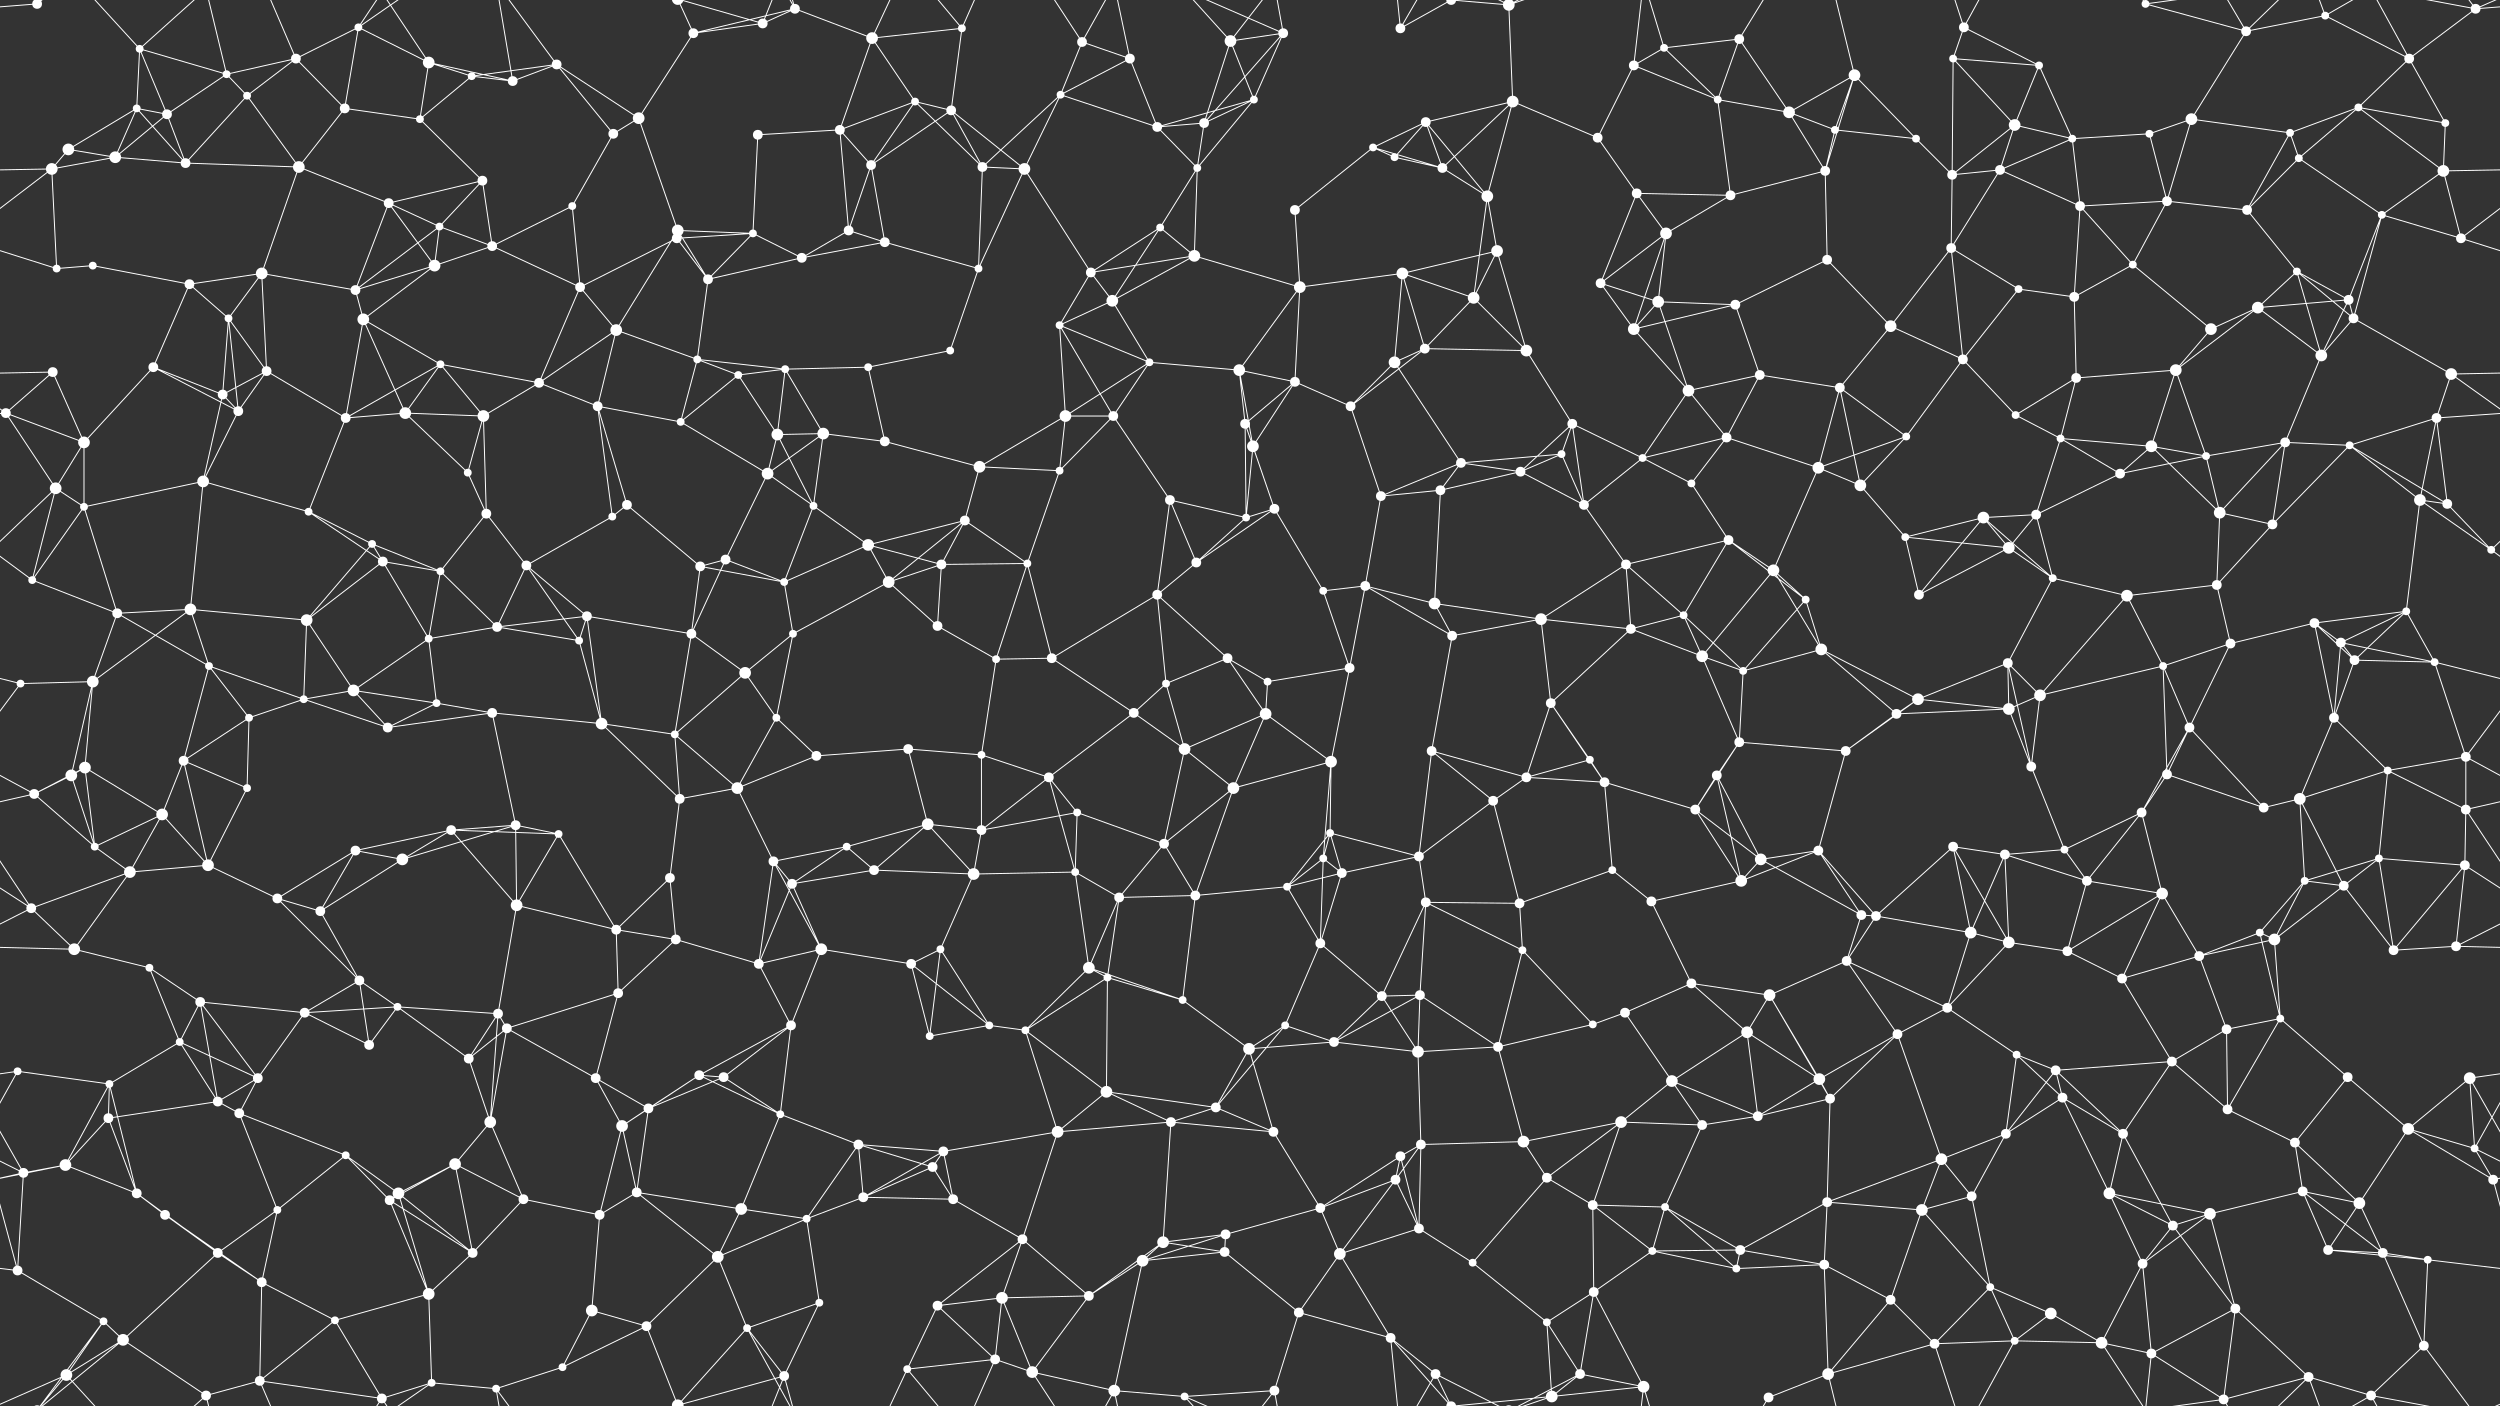 <svg xmlns="http://www.w3.org/2000/svg" width="2560" height="1440" fill="#fff"><rect width="100%" height="100%" fill="#333333" stroke="none"/><circle cx="38" cy="4" r="5"/><circle cx="38" cy="1444" r="5"/><circle cx="143" cy="50" r="4"/><circle cx="232" cy="76" r="4"/><circle cx="303" cy="60" r="5"/><circle cx="367" cy="28" r="4"/><circle cx="439" cy="64" r="6"/><circle cx="483" cy="78" r="4"/><circle cx="570" cy="66" r="5"/><circle cx="710" cy="34" r="5"/><circle cx="781" cy="24" r="5"/><circle cx="814" cy="9" r="5"/><circle cx="893" cy="39" r="6"/><circle cx="985" cy="29" r="4"/><circle cx="1108" cy="43" r="5"/><circle cx="1157" cy="60" r="5"/><circle cx="1260" cy="42" r="6"/><circle cx="1314" cy="34" r="5"/><circle cx="1434" cy="29" r="5"/><circle cx="1486" cy="0" r="5"/><circle cx="1486" cy="1440" r="5"/><circle cx="1545" cy="5" r="6"/><circle cx="1545" cy="1445" r="6"/><circle cx="1673" cy="67" r="5"/><circle cx="1704" cy="49" r="4"/><circle cx="1781" cy="40" r="5"/><circle cx="1899" cy="77" r="6"/><circle cx="2000" cy="60" r="4"/><circle cx="2011" cy="28" r="5"/><circle cx="2088" cy="67" r="4"/><circle cx="2197" cy="4" r="4"/><circle cx="2300" cy="32" r="5"/><circle cx="2381" cy="16" r="4"/><circle cx="2467" cy="60" r="5"/><circle cx="2535" cy="9" r="5"/><circle cx="70" cy="153" r="6"/><circle cx="140" cy="111" r="4"/><circle cx="171" cy="117" r="5"/><circle cx="253" cy="98" r="4"/><circle cx="353" cy="111" r="5"/><circle cx="430" cy="122" r="4"/><circle cx="525" cy="83" r="5"/><circle cx="628" cy="137" r="5"/><circle cx="654" cy="121" r="6"/><circle cx="776" cy="138" r="5"/><circle cx="860" cy="133" r="5"/><circle cx="937" cy="104" r="4"/><circle cx="974" cy="113" r="5"/><circle cx="1086" cy="97" r="4"/><circle cx="1185" cy="130" r="5"/><circle cx="1233" cy="126" r="5"/><circle cx="1284" cy="102" r="4"/><circle cx="1406" cy="151" r="4"/><circle cx="1460" cy="125" r="5"/><circle cx="1549" cy="104" r="6"/><circle cx="1636" cy="141" r="5"/><circle cx="1759" cy="102" r="4"/><circle cx="1832" cy="115" r="6"/><circle cx="1879" cy="133" r="4"/><circle cx="1962" cy="142" r="4"/><circle cx="2063" cy="128" r="6"/><circle cx="2122" cy="142" r="4"/><circle cx="2201" cy="137" r="4"/><circle cx="2244" cy="122" r="6"/><circle cx="2345" cy="136" r="4"/><circle cx="2415" cy="110" r="4"/><circle cx="2504" cy="126" r="4"/><circle cx="53" cy="173" r="6"/><circle cx="118" cy="161" r="6"/><circle cx="190" cy="167" r="5"/><circle cx="306" cy="171" r="6"/><circle cx="398" cy="208" r="5"/><circle cx="450" cy="232" r="4"/><circle cx="494" cy="185" r="5"/><circle cx="586" cy="211" r="4"/><circle cx="694" cy="236" r="6"/><circle cx="771" cy="239" r="4"/><circle cx="869" cy="236" r="5"/><circle cx="892" cy="169" r="5"/><circle cx="1006" cy="171" r="5"/><circle cx="1049" cy="173" r="6"/><circle cx="1188" cy="233" r="4"/><circle cx="1226" cy="172" r="4"/><circle cx="1326" cy="215" r="5"/><circle cx="1428" cy="161" r="4"/><circle cx="1477" cy="172" r="5"/><circle cx="1523" cy="201" r="6"/><circle cx="1676" cy="198" r="5"/><circle cx="1706" cy="239" r="6"/><circle cx="1772" cy="200" r="5"/><circle cx="1869" cy="175" r="5"/><circle cx="1999" cy="179" r="5"/><circle cx="2048" cy="174" r="5"/><circle cx="2130" cy="211" r="5"/><circle cx="2219" cy="206" r="5"/><circle cx="2301" cy="215" r="5"/><circle cx="2354" cy="162" r="4"/><circle cx="2439" cy="220" r="4"/><circle cx="2502" cy="175" r="6"/><circle cx="58" cy="275" r="4"/><circle cx="95" cy="272" r="4"/><circle cx="194" cy="291" r="5"/><circle cx="268" cy="280" r="6"/><circle cx="364" cy="297" r="5"/><circle cx="445" cy="272" r="6"/><circle cx="504" cy="252" r="5"/><circle cx="594" cy="294" r="5"/><circle cx="693" cy="244" r="5"/><circle cx="725" cy="286" r="5"/><circle cx="821" cy="264" r="5"/><circle cx="906" cy="248" r="5"/><circle cx="1002" cy="275" r="4"/><circle cx="1117" cy="279" r="5"/><circle cx="1139" cy="308" r="6"/><circle cx="1223" cy="262" r="6"/><circle cx="1331" cy="294" r="6"/><circle cx="1436" cy="280" r="6"/><circle cx="1509" cy="305" r="6"/><circle cx="1533" cy="257" r="6"/><circle cx="1639" cy="290" r="5"/><circle cx="1698" cy="309" r="6"/><circle cx="1777" cy="312" r="5"/><circle cx="1871" cy="266" r="5"/><circle cx="1998" cy="254" r="5"/><circle cx="2067" cy="296" r="4"/><circle cx="2124" cy="304" r="5"/><circle cx="2184" cy="271" r="4"/><circle cx="2312" cy="315" r="6"/><circle cx="2352" cy="278" r="4"/><circle cx="2405" cy="307" r="5"/><circle cx="2520" cy="244" r="5"/><circle cx="54" cy="381" r="5"/><circle cx="157" cy="376" r="5"/><circle cx="234" cy="326" r="4"/><circle cx="273" cy="380" r="5"/><circle cx="372" cy="327" r="6"/><circle cx="451" cy="373" r="4"/><circle cx="552" cy="392" r="5"/><circle cx="631" cy="338" r="6"/><circle cx="714" cy="368" r="4"/><circle cx="756" cy="384" r="4"/><circle cx="804" cy="378" r="4"/><circle cx="889" cy="376" r="4"/><circle cx="973" cy="359" r="4"/><circle cx="1085" cy="333" r="4"/><circle cx="1177" cy="371" r="4"/><circle cx="1269" cy="379" r="6"/><circle cx="1326" cy="391" r="5"/><circle cx="1428" cy="371" r="6"/><circle cx="1459" cy="357" r="5"/><circle cx="1563" cy="359" r="6"/><circle cx="1673" cy="337" r="6"/><circle cx="1729" cy="400" r="6"/><circle cx="1802" cy="384" r="5"/><circle cx="1884" cy="397" r="5"/><circle cx="1936" cy="334" r="6"/><circle cx="2010" cy="368" r="5"/><circle cx="2126" cy="387" r="5"/><circle cx="2228" cy="379" r="6"/><circle cx="2264" cy="337" r="6"/><circle cx="2377" cy="364" r="6"/><circle cx="2410" cy="326" r="5"/><circle cx="2510" cy="383" r="6"/><circle cx="6" cy="423" r="5"/><circle cx="86" cy="453" r="6"/><circle cx="228" cy="404" r="5"/><circle cx="244" cy="421" r="5"/><circle cx="354" cy="428" r="5"/><circle cx="415" cy="423" r="6"/><circle cx="495" cy="426" r="6"/><circle cx="612" cy="416" r="5"/><circle cx="697" cy="432" r="4"/><circle cx="796" cy="445" r="6"/><circle cx="843" cy="444" r="6"/><circle cx="906" cy="452" r="5"/><circle cx="1003" cy="478" r="6"/><circle cx="1091" cy="426" r="6"/><circle cx="1140" cy="426" r="5"/><circle cx="1275" cy="434" r="5"/><circle cx="1283" cy="457" r="6"/><circle cx="1383" cy="416" r="5"/><circle cx="1496" cy="474" r="5"/><circle cx="1599" cy="465" r="4"/><circle cx="1610" cy="434" r="5"/><circle cx="1682" cy="469" r="4"/><circle cx="1768" cy="448" r="5"/><circle cx="1862" cy="479" r="6"/><circle cx="1952" cy="447" r="4"/><circle cx="2064" cy="425" r="4"/><circle cx="2110" cy="449" r="4"/><circle cx="2203" cy="457" r="6"/><circle cx="2259" cy="467" r="4"/><circle cx="2340" cy="453" r="5"/><circle cx="2406" cy="456" r="4"/><circle cx="2495" cy="428" r="5"/><circle cx="57" cy="500" r="6"/><circle cx="86" cy="519" r="4"/><circle cx="208" cy="493" r="6"/><circle cx="316" cy="524" r="4"/><circle cx="381" cy="557" r="4"/><circle cx="479" cy="484" r="4"/><circle cx="498" cy="526" r="5"/><circle cx="627" cy="529" r="4"/><circle cx="642" cy="517" r="5"/><circle cx="786" cy="485" r="6"/><circle cx="833" cy="518" r="4"/><circle cx="889" cy="558" r="6"/><circle cx="988" cy="533" r="5"/><circle cx="1085" cy="482" r="4"/><circle cx="1198" cy="512" r="5"/><circle cx="1276" cy="530" r="4"/><circle cx="1305" cy="521" r="5"/><circle cx="1414" cy="508" r="5"/><circle cx="1475" cy="502" r="5"/><circle cx="1557" cy="483" r="5"/><circle cx="1622" cy="517" r="5"/><circle cx="1732" cy="495" r="4"/><circle cx="1770" cy="553" r="5"/><circle cx="1905" cy="497" r="6"/><circle cx="1951" cy="550" r="4"/><circle cx="2031" cy="530" r="6"/><circle cx="2085" cy="527" r="5"/><circle cx="2171" cy="485" r="5"/><circle cx="2273" cy="525" r="6"/><circle cx="2327" cy="537" r="5"/><circle cx="2478" cy="512" r="6"/><circle cx="2506" cy="516" r="5"/><circle cx="33" cy="594" r="4"/><circle cx="120" cy="628" r="5"/><circle cx="195" cy="624" r="6"/><circle cx="314" cy="635" r="6"/><circle cx="392" cy="575" r="5"/><circle cx="451" cy="585" r="4"/><circle cx="539" cy="579" r="5"/><circle cx="601" cy="631" r="5"/><circle cx="717" cy="580" r="5"/><circle cx="743" cy="573" r="5"/><circle cx="803" cy="596" r="4"/><circle cx="910" cy="596" r="6"/><circle cx="964" cy="578" r="5"/><circle cx="1052" cy="577" r="4"/><circle cx="1185" cy="609" r="5"/><circle cx="1225" cy="576" r="5"/><circle cx="1355" cy="605" r="4"/><circle cx="1398" cy="600" r="5"/><circle cx="1469" cy="618" r="6"/><circle cx="1578" cy="634" r="6"/><circle cx="1665" cy="578" r="5"/><circle cx="1724" cy="630" r="4"/><circle cx="1816" cy="584" r="6"/><circle cx="1849" cy="614" r="4"/><circle cx="1965" cy="609" r="5"/><circle cx="2057" cy="561" r="6"/><circle cx="2102" cy="592" r="4"/><circle cx="2178" cy="610" r="6"/><circle cx="2270" cy="599" r="5"/><circle cx="2370" cy="638" r="5"/><circle cx="2464" cy="626" r="4"/><circle cx="2551" cy="563" r="4"/><circle cx="21" cy="700" r="4"/><circle cx="95" cy="698" r="6"/><circle cx="214" cy="682" r="4"/><circle cx="311" cy="716" r="4"/><circle cx="362" cy="707" r="6"/><circle cx="439" cy="654" r="4"/><circle cx="509" cy="642" r="5"/><circle cx="593" cy="656" r="4"/><circle cx="708" cy="649" r="5"/><circle cx="763" cy="689" r="6"/><circle cx="812" cy="649" r="4"/><circle cx="960" cy="641" r="5"/><circle cx="1020" cy="675" r="4"/><circle cx="1077" cy="674" r="5"/><circle cx="1194" cy="700" r="4"/><circle cx="1257" cy="674" r="5"/><circle cx="1298" cy="698" r="4"/><circle cx="1382" cy="684" r="5"/><circle cx="1487" cy="651" r="5"/><circle cx="1588" cy="720" r="5"/><circle cx="1670" cy="644" r="5"/><circle cx="1743" cy="672" r="6"/><circle cx="1785" cy="687" r="4"/><circle cx="1865" cy="665" r="6"/><circle cx="1964" cy="716" r="6"/><circle cx="2056" cy="679" r="5"/><circle cx="2089" cy="712" r="6"/><circle cx="2215" cy="682" r="4"/><circle cx="2284" cy="659" r="5"/><circle cx="2397" cy="658" r="5"/><circle cx="2411" cy="676" r="5"/><circle cx="2493" cy="678" r="4"/><circle cx="73" cy="794" r="6"/><circle cx="87" cy="786" r="6"/><circle cx="188" cy="779" r="5"/><circle cx="255" cy="735" r="4"/><circle cx="397" cy="745" r="5"/><circle cx="447" cy="720" r="4"/><circle cx="504" cy="730" r="5"/><circle cx="616" cy="741" r="6"/><circle cx="691" cy="752" r="4"/><circle cx="795" cy="735" r="4"/><circle cx="836" cy="774" r="5"/><circle cx="930" cy="767" r="5"/><circle cx="1005" cy="773" r="4"/><circle cx="1074" cy="796" r="5"/><circle cx="1161" cy="730" r="5"/><circle cx="1213" cy="767" r="6"/><circle cx="1296" cy="731" r="6"/><circle cx="1363" cy="780" r="6"/><circle cx="1466" cy="769" r="5"/><circle cx="1563" cy="796" r="5"/><circle cx="1628" cy="778" r="4"/><circle cx="1758" cy="794" r="5"/><circle cx="1781" cy="760" r="5"/><circle cx="1890" cy="769" r="5"/><circle cx="1942" cy="731" r="5"/><circle cx="2057" cy="726" r="6"/><circle cx="2080" cy="785" r="5"/><circle cx="2219" cy="793" r="5"/><circle cx="2242" cy="745" r="5"/><circle cx="2390" cy="735" r="5"/><circle cx="2445" cy="789" r="4"/><circle cx="2525" cy="775" r="5"/><circle cx="35" cy="813" r="5"/><circle cx="97" cy="867" r="4"/><circle cx="166" cy="834" r="6"/><circle cx="253" cy="807" r="4"/><circle cx="364" cy="871" r="5"/><circle cx="462" cy="850" r="5"/><circle cx="528" cy="845" r="5"/><circle cx="572" cy="854" r="4"/><circle cx="696" cy="818" r="5"/><circle cx="755" cy="807" r="6"/><circle cx="867" cy="867" r="4"/><circle cx="950" cy="844" r="6"/><circle cx="1005" cy="850" r="5"/><circle cx="1103" cy="832" r="4"/><circle cx="1192" cy="864" r="5"/><circle cx="1263" cy="807" r="6"/><circle cx="1355" cy="879" r="4"/><circle cx="1362" cy="853" r="4"/><circle cx="1453" cy="877" r="5"/><circle cx="1529" cy="820" r="5"/><circle cx="1643" cy="801" r="5"/><circle cx="1736" cy="829" r="5"/><circle cx="1803" cy="880" r="6"/><circle cx="1862" cy="871" r="5"/><circle cx="2000" cy="867" r="5"/><circle cx="2053" cy="875" r="5"/><circle cx="2114" cy="870" r="4"/><circle cx="2193" cy="832" r="5"/><circle cx="2318" cy="827" r="5"/><circle cx="2355" cy="818" r="6"/><circle cx="2436" cy="879" r="4"/><circle cx="2525" cy="829" r="5"/><circle cx="32" cy="930" r="5"/><circle cx="133" cy="893" r="6"/><circle cx="213" cy="886" r="6"/><circle cx="284" cy="920" r="5"/><circle cx="328" cy="933" r="5"/><circle cx="412" cy="880" r="6"/><circle cx="529" cy="927" r="6"/><circle cx="631" cy="952" r="5"/><circle cx="686" cy="899" r="5"/><circle cx="792" cy="882" r="5"/><circle cx="811" cy="905" r="5"/><circle cx="895" cy="891" r="5"/><circle cx="997" cy="895" r="6"/><circle cx="1101" cy="893" r="4"/><circle cx="1146" cy="919" r="5"/><circle cx="1224" cy="917" r="5"/><circle cx="1318" cy="908" r="4"/><circle cx="1374" cy="894" r="5"/><circle cx="1460" cy="924" r="5"/><circle cx="1556" cy="925" r="5"/><circle cx="1651" cy="891" r="4"/><circle cx="1691" cy="923" r="5"/><circle cx="1783" cy="902" r="6"/><circle cx="1906" cy="937" r="5"/><circle cx="1921" cy="938" r="5"/><circle cx="2018" cy="955" r="6"/><circle cx="2137" cy="902" r="5"/><circle cx="2214" cy="915" r="6"/><circle cx="2314" cy="955" r="4"/><circle cx="2360" cy="902" r="4"/><circle cx="2400" cy="907" r="5"/><circle cx="2524" cy="886" r="5"/><circle cx="76" cy="972" r="6"/><circle cx="153" cy="991" r="4"/><circle cx="205" cy="1026" r="5"/><circle cx="312" cy="1037" r="5"/><circle cx="368" cy="1004" r="5"/><circle cx="407" cy="1031" r="4"/><circle cx="510" cy="1038" r="5"/><circle cx="633" cy="1017" r="5"/><circle cx="692" cy="962" r="5"/><circle cx="777" cy="987" r="5"/><circle cx="841" cy="972" r="6"/><circle cx="933" cy="987" r="5"/><circle cx="963" cy="972" r="4"/><circle cx="1115" cy="991" r="6"/><circle cx="1134" cy="1001" r="4"/><circle cx="1211" cy="1024" r="4"/><circle cx="1352" cy="966" r="5"/><circle cx="1415" cy="1020" r="5"/><circle cx="1454" cy="1019" r="5"/><circle cx="1559" cy="973" r="4"/><circle cx="1664" cy="1037" r="5"/><circle cx="1732" cy="1007" r="5"/><circle cx="1812" cy="1019" r="6"/><circle cx="1891" cy="984" r="5"/><circle cx="1994" cy="1032" r="5"/><circle cx="2057" cy="965" r="6"/><circle cx="2117" cy="974" r="5"/><circle cx="2173" cy="1002" r="5"/><circle cx="2252" cy="979" r="5"/><circle cx="2329" cy="962" r="6"/><circle cx="2451" cy="973" r="5"/><circle cx="2515" cy="969" r="5"/><circle cx="18" cy="1097" r="4"/><circle cx="112" cy="1110" r="4"/><circle cx="184" cy="1067" r="4"/><circle cx="264" cy="1104" r="5"/><circle cx="378" cy="1070" r="5"/><circle cx="480" cy="1084" r="5"/><circle cx="519" cy="1053" r="5"/><circle cx="610" cy="1104" r="5"/><circle cx="716" cy="1101" r="5"/><circle cx="741" cy="1103" r="5"/><circle cx="810" cy="1050" r="5"/><circle cx="952" cy="1061" r="4"/><circle cx="1013" cy="1050" r="4"/><circle cx="1050" cy="1055" r="4"/><circle cx="1133" cy="1118" r="6"/><circle cx="1279" cy="1074" r="6"/><circle cx="1316" cy="1050" r="4"/><circle cx="1366" cy="1067" r="5"/><circle cx="1452" cy="1077" r="6"/><circle cx="1534" cy="1072" r="5"/><circle cx="1631" cy="1049" r="4"/><circle cx="1712" cy="1107" r="6"/><circle cx="1789" cy="1057" r="6"/><circle cx="1863" cy="1105" r="6"/><circle cx="1943" cy="1059" r="5"/><circle cx="2065" cy="1080" r="4"/><circle cx="2105" cy="1096" r="5"/><circle cx="2224" cy="1087" r="5"/><circle cx="2280" cy="1054" r="5"/><circle cx="2335" cy="1043" r="4"/><circle cx="2404" cy="1103" r="5"/><circle cx="2529" cy="1104" r="6"/><circle cx="67" cy="1193" r="6"/><circle cx="111" cy="1145" r="5"/><circle cx="223" cy="1128" r="5"/><circle cx="245" cy="1140" r="5"/><circle cx="354" cy="1183" r="4"/><circle cx="466" cy="1192" r="6"/><circle cx="502" cy="1149" r="6"/><circle cx="637" cy="1153" r="6"/><circle cx="664" cy="1135" r="5"/><circle cx="799" cy="1141" r="4"/><circle cx="879" cy="1172" r="5"/><circle cx="955" cy="1195" r="5"/><circle cx="966" cy="1179" r="5"/><circle cx="1083" cy="1159" r="6"/><circle cx="1199" cy="1149" r="5"/><circle cx="1245" cy="1134" r="5"/><circle cx="1304" cy="1159" r="5"/><circle cx="1434" cy="1184" r="5"/><circle cx="1455" cy="1172" r="5"/><circle cx="1560" cy="1169" r="6"/><circle cx="1660" cy="1149" r="6"/><circle cx="1743" cy="1152" r="5"/><circle cx="1800" cy="1143" r="5"/><circle cx="1874" cy="1125" r="5"/><circle cx="1988" cy="1187" r="6"/><circle cx="2054" cy="1161" r="5"/><circle cx="2112" cy="1124" r="5"/><circle cx="2174" cy="1161" r="5"/><circle cx="2281" cy="1136" r="5"/><circle cx="2350" cy="1170" r="5"/><circle cx="2466" cy="1156" r="6"/><circle cx="2534" cy="1176" r="4"/><circle cx="24" cy="1201" r="5"/><circle cx="140" cy="1222" r="5"/><circle cx="169" cy="1244" r="5"/><circle cx="284" cy="1239" r="4"/><circle cx="399" cy="1229" r="5"/><circle cx="408" cy="1222" r="6"/><circle cx="536" cy="1228" r="5"/><circle cx="614" cy="1244" r="5"/><circle cx="652" cy="1221" r="5"/><circle cx="759" cy="1238" r="6"/><circle cx="826" cy="1248" r="4"/><circle cx="884" cy="1226" r="5"/><circle cx="976" cy="1228" r="5"/><circle cx="1047" cy="1269" r="5"/><circle cx="1191" cy="1272" r="6"/><circle cx="1255" cy="1264" r="5"/><circle cx="1352" cy="1237" r="5"/><circle cx="1429" cy="1208" r="5"/><circle cx="1453" cy="1258" r="5"/><circle cx="1584" cy="1206" r="5"/><circle cx="1631" cy="1234" r="5"/><circle cx="1705" cy="1236" r="4"/><circle cx="1782" cy="1280" r="5"/><circle cx="1871" cy="1231" r="5"/><circle cx="1968" cy="1239" r="6"/><circle cx="2019" cy="1225" r="5"/><circle cx="2160" cy="1222" r="6"/><circle cx="2225" cy="1255" r="5"/><circle cx="2263" cy="1243" r="6"/><circle cx="2358" cy="1220" r="5"/><circle cx="2416" cy="1232" r="6"/><circle cx="2553" cy="1208" r="5"/><circle cx="18" cy="1301" r="5"/><circle cx="106" cy="1353" r="4"/><circle cx="223" cy="1283" r="5"/><circle cx="268" cy="1313" r="5"/><circle cx="343" cy="1352" r="4"/><circle cx="439" cy="1325" r="6"/><circle cx="484" cy="1283" r="5"/><circle cx="606" cy="1342" r="6"/><circle cx="662" cy="1358" r="5"/><circle cx="735" cy="1287" r="6"/><circle cx="839" cy="1334" r="4"/><circle cx="960" cy="1337" r="5"/><circle cx="1026" cy="1329" r="6"/><circle cx="1115" cy="1327" r="5"/><circle cx="1170" cy="1291" r="6"/><circle cx="1254" cy="1282" r="5"/><circle cx="1330" cy="1344" r="5"/><circle cx="1372" cy="1284" r="6"/><circle cx="1508" cy="1293" r="4"/><circle cx="1584" cy="1354" r="4"/><circle cx="1632" cy="1323" r="5"/><circle cx="1692" cy="1281" r="4"/><circle cx="1778" cy="1299" r="4"/><circle cx="1868" cy="1295" r="5"/><circle cx="1936" cy="1331" r="5"/><circle cx="2038" cy="1318" r="4"/><circle cx="2100" cy="1345" r="6"/><circle cx="2194" cy="1294" r="5"/><circle cx="2289" cy="1340" r="5"/><circle cx="2384" cy="1280" r="5"/><circle cx="2440" cy="1283" r="5"/><circle cx="2486" cy="1290" r="4"/><circle cx="68" cy="1408" r="6"/><circle cx="126" cy="1372" r="6"/><circle cx="211" cy="1429" r="5"/><circle cx="266" cy="1414" r="5"/><circle cx="391" cy="1432" r="5"/><circle cx="442" cy="1416" r="4"/><circle cx="508" cy="1422" r="4"/><circle cx="576" cy="1400" r="4"/><circle cx="694" cy="1439" r="6"/><circle cx="694" cy="-1" r="6"/><circle cx="765" cy="1360" r="4"/><circle cx="803" cy="1409" r="5"/><circle cx="929" cy="1402" r="4"/><circle cx="1019" cy="1392" r="5"/><circle cx="1057" cy="1405" r="6"/><circle cx="1141" cy="1424" r="6"/><circle cx="1213" cy="1430" r="4"/><circle cx="1305" cy="1424" r="5"/><circle cx="1424" cy="1370" r="5"/><circle cx="1470" cy="1407" r="5"/><circle cx="1589" cy="1430" r="6"/><circle cx="1618" cy="1407" r="5"/><circle cx="1683" cy="1420" r="6"/><circle cx="1811" cy="1431" r="5"/><circle cx="1872" cy="1407" r="6"/><circle cx="1981" cy="1376" r="5"/><circle cx="2063" cy="1373" r="4"/><circle cx="2152" cy="1375" r="6"/><circle cx="2203" cy="1386" r="5"/><circle cx="2277" cy="1433" r="5"/><circle cx="2364" cy="1410" r="5"/><circle cx="2428" cy="1429" r="5"/><circle cx="2482" cy="1378" r="5"/><path stroke="#fff" d="M38 4L-25 9M38 4L106 -87M38 4L68 -32M38 4L126 -68M2598 4L2535 9M38 1444L106 1353M38 1444L68 1408M38 1444L126 1372M143 50L232 76M143 50L140 111M143 50L171 117M143 50L68 -32M143 50L211 -11M143 1490L68 1408M143 1490L211 1429M232 76L303 60M232 76L171 117M232 76L253 98M232 76L211 -11M232 1516L211 1429M303 60L367 28M303 60L253 98M303 60L353 111M303 60L266 -26M303 1500L266 1414M367 28L439 64M367 28L353 111M367 28L391 -8M367 28L442 -24M367 1468L391 1432M367 1468L442 1416M439 64L483 78M439 64L430 122M439 64L525 83M439 64L391 -8M439 1504L391 1432M483 78L570 66M483 78L430 122M483 78L525 83M570 66L525 83M570 66L628 137M570 66L654 121M570 66L508 -18M570 1506L508 1422M710 34L781 24M710 34L814 9M710 34L654 121M710 34L694 -1M710 1474L694 1439M781 24L814 9M781 24L694 -1M781 24L803 -31M781 1464L694 1439M781 1464L803 1409M814 9L893 39M814 9L765 -80M814 9L803 -31M814 1449L765 1360M814 1449L803 1409M893 39L985 29M893 39L860 133M893 39L937 104M893 39L929 -38M893 1479L929 1402M985 29L974 113M985 29L929 -38M985 29L1019 -48M985 1469L929 1402M985 1469L1019 1392M1108 43L1157 60M1108 43L1086 97M1108 43L1057 -35M1108 43L1141 -16M1108 1483L1057 1405M1108 1483L1141 1424M1157 60L1086 97M1157 60L1185 130M1157 60L1141 -16M1157 1500L1141 1424M1260 42L1314 34M1260 42L1233 126M1260 42L1284 102M1260 42L1213 -10M1260 42L1305 -16M1260 1482L1213 1430M1260 1482L1305 1424M1314 34L1233 126M1314 34L1284 102M1314 34L1213 -10M1314 34L1305 -16M1314 1474L1213 1430M1314 1474L1305 1424M1434 29L1486 0M1434 29L1424 -70M1434 29L1470 -33M1434 1469L1424 1370M1434 1469L1470 1407M1486 0L1545 5M1486 0L1424 -70M1486 0L1470 -33M1486 0L1589 -10M1486 1440L1424 1370M1486 1440L1470 1407M1486 1440L1589 1430M1545 5L1549 104M1545 5L1470 -33M1545 5L1589 -10M1545 5L1618 -33M1545 1445L1470 1407M1545 1445L1589 1430M1545 1445L1618 1407M1673 67L1704 49M1673 67L1636 141M1673 67L1759 102M1673 67L1683 -20M1673 1507L1683 1420M1704 49L1781 40M1704 49L1759 102M1704 49L1683 -20M1704 1489L1683 1420M1781 40L1759 102M1781 40L1832 115M1781 40L1811 -9M1781 1480L1811 1431M1899 77L1832 115M1899 77L1879 133M1899 77L1962 142M1899 77L1869 175M1899 77L1872 -33M1899 1517L1872 1407M2000 60L2011 28M2000 60L2088 67M2000 60L2063 128M2000 60L1999 179M2011 28L2088 67M2011 28L1981 -64M2011 28L2063 -67M2011 1468L1981 1376M2011 1468L2063 1373M2088 67L2063 128M2088 67L2122 142M2197 4L2300 32M2197 4L2152 -65M2197 4L2203 -54M2197 4L2277 -7M2197 1444L2152 1375M2197 1444L2203 1386M2197 1444L2277 1433M2300 32L2381 16M2300 32L2244 122M2300 32L2277 -7M2300 32L2364 -30M2300 1472L2277 1433M2300 1472L2364 1410M2381 16L2467 60M2381 16L2364 -30M2381 16L2428 -11M2381 1456L2364 1410M2381 1456L2428 1429M2467 60L2535 9M2467 60L2415 110M2467 60L2504 126M2467 60L2428 -11M2467 1500L2428 1429M2535 9L2628 -32M2535 9L2428 -11M2535 9L2482 -62M-25 9L68 -32M-25 1449L68 1408M2535 1449L2628 1408M2535 1449L2428 1429M2535 1449L2482 1378M70 153L140 111M70 153L53 173M70 153L118 161M140 111L171 117M140 111L118 161M140 111L190 167M171 117L118 161M171 117L190 167M253 98L190 167M253 98L306 171M353 111L430 122M353 111L306 171M430 122L494 185M525 83L508 -18M525 1523L508 1422M628 137L654 121M628 137L586 211M654 121L694 236M776 138L860 133M776 138L771 239M860 133L937 104M860 133L869 236M860 133L892 169M937 104L974 113M937 104L892 169M937 104L1006 171M974 113L892 169M974 113L1006 171M974 113L1049 173M1086 97L1185 130M1086 97L1006 171M1086 97L1049 173M1185 130L1233 126M1185 130L1284 102M1185 130L1226 172M1233 126L1284 102M1233 126L1226 172M1284 102L1226 172M1406 151L1460 125M1406 151L1326 215M1406 151L1428 161M1406 151L1477 172M1460 125L1549 104M1460 125L1428 161M1460 125L1477 172M1460 125L1523 201M1549 104L1636 141M1549 104L1477 172M1549 104L1523 201M1636 141L1676 198M1759 102L1832 115M1759 102L1772 200M1832 115L1879 133M1832 115L1869 175M1879 133L1962 142M1879 133L1869 175M1962 142L1999 179M2063 128L2122 142M2063 128L1999 179M2063 128L2048 174M2122 142L2201 137M2122 142L2048 174M2122 142L2130 211M2201 137L2244 122M2201 137L2219 206M2244 122L2345 136M2244 122L2219 206M2345 136L2415 110M2345 136L2301 215M2345 136L2354 162M2415 110L2504 126M2415 110L2354 162M2415 110L2502 175M2504 126L2502 175M53 173L118 161M53 173L-58 175M53 173L58 275M53 173L-40 244M2613 173L2502 175M2613 173L2520 244M118 161L190 167M190 167L306 171M306 171L398 208M306 171L268 280M398 208L450 232M398 208L494 185M398 208L364 297M398 208L445 272M450 232L494 185M450 232L364 297M450 232L445 272M450 232L504 252M494 185L504 252M586 211L504 252M586 211L594 294M694 236L771 239M694 236L693 244M694 236L725 286M694 236L631 338M771 239L693 244M771 239L725 286M771 239L821 264M869 236L892 169M869 236L821 264M869 236L906 248M892 169L906 248M1006 171L1049 173M1006 171L1002 275M1049 173L1002 275M1049 173L1117 279M1188 233L1226 172M1188 233L1117 279M1188 233L1139 308M1188 233L1223 262M1226 172L1223 262M1326 215L1331 294M1428 161L1477 172M1477 172L1523 201M1523 201L1509 305M1523 201L1533 257M1676 198L1706 239M1676 198L1772 200M1676 198L1639 290M1706 239L1772 200M1706 239L1639 290M1706 239L1698 309M1706 239L1673 337M1772 200L1869 175M1869 175L1871 266M1999 179L2048 174M1999 179L1998 254M2048 174L2130 211M2048 174L1998 254M2130 211L2219 206M2130 211L2124 304M2130 211L2184 271M2219 206L2301 215M2219 206L2184 271M2301 215L2354 162M2301 215L2352 278M2354 162L2439 220M2439 220L2502 175M2439 220L2405 307M2439 220L2520 244M2439 220L2410 326M2502 175L2520 244M58 275L95 272M58 275L-40 244M2618 275L2520 244M95 272L194 291M194 291L268 280M194 291L157 376M194 291L234 326M268 280L364 297M268 280L234 326M268 280L273 380M364 297L445 272M364 297L372 327M445 272L504 252M445 272L372 327M504 252L594 294M594 294L693 244M594 294L552 392M594 294L631 338M693 244L725 286M725 286L821 264M725 286L714 368M821 264L906 248M906 248L1002 275M1002 275L973 359M1117 279L1139 308M1117 279L1223 262M1117 279L1085 333M1139 308L1223 262M1139 308L1085 333M1139 308L1177 371M1223 262L1331 294M1331 294L1436 280M1331 294L1269 379M1331 294L1326 391M1436 280L1509 305M1436 280L1533 257M1436 280L1428 371M1436 280L1459 357M1509 305L1533 257M1509 305L1459 357M1509 305L1563 359M1533 257L1563 359M1639 290L1698 309M1639 290L1673 337M1698 309L1777 312M1698 309L1673 337M1698 309L1729 400M1777 312L1871 266M1777 312L1673 337M1777 312L1802 384M1871 266L1936 334M1998 254L2067 296M1998 254L1936 334M1998 254L2010 368M2067 296L2124 304M2067 296L2010 368M2124 304L2184 271M2124 304L2126 387M2184 271L2264 337M2312 315L2352 278M2312 315L2405 307M2312 315L2228 379M2312 315L2264 337M2312 315L2377 364M2352 278L2405 307M2352 278L2377 364M2352 278L2410 326M2405 307L2377 364M2405 307L2410 326M54 381L-50 383M54 381L6 423M54 381L86 453M2614 381L2510 383M157 376L86 453M157 376L228 404M157 376L244 421M234 326L273 380M234 326L228 404M234 326L244 421M273 380L228 404M273 380L244 421M273 380L354 428M372 327L451 373M372 327L354 428M372 327L415 423M451 373L552 392M451 373L354 428M451 373L415 423M451 373L495 426M552 392L631 338M552 392L495 426M552 392L612 416M631 338L714 368M631 338L612 416M714 368L756 384M714 368L804 378M714 368L697 432M756 384L804 378M756 384L697 432M756 384L796 445M804 378L889 376M804 378L796 445M804 378L843 444M889 376L973 359M889 376L906 452M1085 333L1177 371M1085 333L1091 426M1085 333L1140 426M1177 371L1269 379M1177 371L1091 426M1177 371L1140 426M1269 379L1326 391M1269 379L1275 434M1269 379L1283 457M1326 391L1275 434M1326 391L1283 457M1326 391L1383 416M1428 371L1459 357M1428 371L1383 416M1428 371L1496 474M1459 357L1563 359M1459 357L1383 416M1563 359L1610 434M1673 337L1729 400M1729 400L1802 384M1729 400L1682 469M1729 400L1768 448M1802 384L1884 397M1802 384L1768 448M1884 397L1936 334M1884 397L1862 479M1884 397L1952 447M1884 397L1905 497M1936 334L2010 368M2010 368L1952 447M2010 368L2064 425M2126 387L2228 379M2126 387L2064 425M2126 387L2110 449M2228 379L2264 337M2228 379L2203 457M2228 379L2259 467M2377 364L2410 326M2377 364L2340 453M2410 326L2510 383M2510 383L2566 423M2510 383L2495 428M-50 383L6 423M6 423L86 453M6 423L-65 428M6 423L57 500M2566 423L2495 428M86 453L57 500M86 453L86 519M228 404L244 421M228 404L208 493M244 421L208 493M354 428L415 423M354 428L316 524M415 423L495 426M415 423L479 484M495 426L479 484M495 426L498 526M612 416L697 432M612 416L627 529M612 416L642 517M697 432L786 485M796 445L843 444M796 445L786 485M796 445L833 518M843 444L906 452M843 444L786 485M843 444L833 518M906 452L1003 478M1003 478L1091 426M1003 478L988 533M1003 478L1085 482M1091 426L1140 426M1091 426L1085 482M1140 426L1085 482M1140 426L1198 512M1275 434L1283 457M1275 434L1276 530M1275 434L1305 521M1283 457L1276 530M1283 457L1305 521M1383 416L1414 508M1496 474L1599 465M1496 474L1414 508M1496 474L1475 502M1496 474L1557 483M1599 465L1610 434M1599 465L1557 483M1599 465L1622 517M1610 434L1682 469M1610 434L1557 483M1610 434L1622 517M1682 469L1768 448M1682 469L1622 517M1682 469L1732 495M1768 448L1862 479M1768 448L1732 495M1862 479L1952 447M1862 479L1905 497M1862 479L1816 584M1952 447L1905 497M2064 425L2110 449M2110 449L2203 457M2110 449L2085 527M2110 449L2171 485M2203 457L2259 467M2203 457L2171 485M2203 457L2273 525M2259 467L2340 453M2259 467L2171 485M2259 467L2273 525M2340 453L2406 456M2340 453L2273 525M2340 453L2327 537M2406 456L2495 428M2406 456L2327 537M2406 456L2478 512M2406 456L2506 516M2495 428L2478 512M2495 428L2506 516M57 500L86 519M57 500L33 594M57 500L-9 563M2617 500L2551 563M86 519L208 493M86 519L33 594M86 519L120 628M208 493L316 524M208 493L195 624M316 524L381 557M316 524L392 575M381 557L314 635M381 557L392 575M381 557L451 585M479 484L498 526M498 526L451 585M498 526L539 579M627 529L642 517M627 529L539 579M642 517L717 580M786 485L833 518M786 485L743 573M833 518L889 558M833 518L803 596M889 558L988 533M889 558L803 596M889 558L910 596M889 558L964 578M988 533L910 596M988 533L964 578M988 533L1052 577M1085 482L1052 577M1198 512L1276 530M1198 512L1185 609M1198 512L1225 576M1276 530L1305 521M1276 530L1225 576M1305 521L1225 576M1305 521L1355 605M1414 508L1475 502M1414 508L1398 600M1475 502L1557 483M1475 502L1469 618M1557 483L1622 517M1622 517L1665 578M1732 495L1770 553M1770 553L1665 578M1770 553L1724 630M1770 553L1816 584M1770 553L1849 614M1905 497L1951 550M1951 550L2031 530M1951 550L1965 609M1951 550L2057 561M2031 530L2085 527M2031 530L1965 609M2031 530L2057 561M2031 530L2102 592M2085 527L2171 485M2085 527L2057 561M2085 527L2102 592M2273 525L2327 537M2273 525L2270 599M2327 537L2270 599M2478 512L2506 516M2478 512L2464 626M2478 512L2551 563M2506 516L2551 563M33 594L120 628M33 594L-9 563M2593 594L2551 563M120 628L195 624M120 628L95 698M120 628L214 682M195 624L314 635M195 624L95 698M195 624L214 682M314 635L392 575M314 635L311 716M314 635L362 707M392 575L451 585M392 575L439 654M451 585L439 654M451 585L509 642M539 579L601 631M539 579L509 642M539 579L593 656M601 631L509 642M601 631L593 656M601 631L708 649M601 631L616 741M717 580L743 573M717 580L803 596M717 580L708 649M743 573L803 596M743 573L708 649M803 596L812 649M910 596L964 578M910 596L812 649M910 596L960 641M964 578L1052 577M964 578L960 641M1052 577L1020 675M1052 577L1077 674M1185 609L1225 576M1185 609L1077 674M1185 609L1194 700M1185 609L1257 674M1355 605L1398 600M1355 605L1382 684M1398 600L1469 618M1398 600L1382 684M1398 600L1487 651M1469 618L1578 634M1469 618L1487 651M1578 634L1665 578M1578 634L1487 651M1578 634L1588 720M1578 634L1670 644M1665 578L1724 630M1665 578L1670 644M1724 630L1670 644M1724 630L1743 672M1724 630L1785 687M1816 584L1849 614M1816 584L1743 672M1816 584L1865 665M1849 614L1785 687M1849 614L1865 665M1965 609L2057 561M2057 561L2102 592M2102 592L2178 610M2102 592L2056 679M2178 610L2270 599M2178 610L2089 712M2178 610L2215 682M2270 599L2284 659M2370 638L2464 626M2370 638L2284 659M2370 638L2397 658M2370 638L2411 676M2370 638L2390 735M2464 626L2397 658M2464 626L2411 676M2464 626L2493 678M21 700L95 698M21 700L-67 678M21 700L-35 775M2581 700L2493 678M2581 700L2525 775M95 698L73 794M95 698L87 786M214 682L311 716M214 682L188 779M214 682L255 735M311 716L362 707M311 716L255 735M311 716L397 745M362 707L439 654M362 707L397 745M362 707L447 720M439 654L509 642M439 654L447 720M509 642L593 656M593 656L616 741M708 649L763 689M708 649L691 752M763 689L812 649M763 689L691 752M763 689L795 735M812 649L795 735M960 641L1020 675M1020 675L1077 674M1020 675L1005 773M1077 674L1161 730M1194 700L1257 674M1194 700L1161 730M1194 700L1213 767M1257 674L1298 698M1257 674L1296 731M1298 698L1382 684M1298 698L1296 731M1382 684L1363 780M1487 651L1466 769M1588 720L1670 644M1588 720L1563 796M1588 720L1628 778M1588 720L1643 801M1670 644L1743 672M1743 672L1785 687M1743 672L1781 760M1785 687L1865 665M1785 687L1781 760M1865 665L1964 716M1865 665L1942 731M1964 716L2056 679M1964 716L1890 769M1964 716L1942 731M1964 716L2057 726M2056 679L2089 712M2056 679L2057 726M2056 679L2080 785M2089 712L2215 682M2089 712L2057 726M2089 712L2080 785M2215 682L2284 659M2215 682L2219 793M2215 682L2242 745M2284 659L2242 745M2397 658L2411 676M2397 658L2493 678M2397 658L2390 735M2411 676L2493 678M2411 676L2390 735M2493 678L2525 775M73 794L87 786M73 794L35 813M73 794L97 867M87 786L35 813M87 786L97 867M87 786L166 834M188 779L255 735M188 779L166 834M188 779L253 807M188 779L213 886M255 735L253 807M397 745L447 720M397 745L504 730M447 720L504 730M504 730L616 741M504 730L528 845M616 741L691 752M616 741L696 818M691 752L696 818M691 752L755 807M795 735L836 774M795 735L755 807M836 774L930 767M836 774L755 807M930 767L1005 773M930 767L950 844M1005 773L1074 796M1005 773L1005 850M1074 796L1161 730M1074 796L1005 850M1074 796L1103 832M1074 796L1101 893M1161 730L1213 767M1213 767L1296 731M1213 767L1192 864M1213 767L1263 807M1296 731L1363 780M1296 731L1263 807M1363 780L1263 807M1363 780L1355 879M1363 780L1362 853M1466 769L1563 796M1466 769L1453 877M1466 769L1529 820M1563 796L1628 778M1563 796L1529 820M1563 796L1643 801M1628 778L1643 801M1758 794L1781 760M1758 794L1736 829M1758 794L1803 880M1758 794L1783 902M1781 760L1890 769M1781 760L1736 829M1890 769L1942 731M1890 769L1862 871M1942 731L2057 726M2057 726L2080 785M2080 785L2114 870M2219 793L2242 745M2219 793L2193 832M2219 793L2318 827M2242 745L2193 832M2242 745L2318 827M2390 735L2445 789M2390 735L2355 818M2445 789L2525 775M2445 789L2355 818M2445 789L2436 879M2445 789L2525 829M2525 775L2595 813M2525 775L2525 829M-35 775L35 813M35 813L97 867M35 813L-35 829M2595 813L2525 829M97 867L166 834M97 867L133 893M166 834L133 893M166 834L213 886M253 807L213 886M364 871L462 850M364 871L284 920M364 871L328 933M364 871L412 880M462 850L528 845M462 850L572 854M462 850L412 880M462 850L529 927M528 845L572 854M528 845L412 880M528 845L529 927M572 854L529 927M572 854L631 952M696 818L755 807M696 818L686 899M755 807L792 882M867 867L950 844M867 867L792 882M867 867L811 905M867 867L895 891M950 844L1005 850M950 844L895 891M950 844L997 895M1005 850L1103 832M1005 850L997 895M1103 832L1192 864M1103 832L1101 893M1192 864L1263 807M1192 864L1146 919M1192 864L1224 917M1263 807L1224 917M1355 879L1362 853M1355 879L1318 908M1355 879L1374 894M1355 879L1352 966M1362 853L1453 877M1362 853L1318 908M1362 853L1374 894M1453 877L1529 820M1453 877L1374 894M1453 877L1460 924M1529 820L1556 925M1643 801L1736 829M1643 801L1651 891M1736 829L1803 880M1736 829L1783 902M1803 880L1862 871M1803 880L1783 902M1803 880L1906 937M1862 871L1783 902M1862 871L1906 937M1862 871L1921 938M2000 867L2053 875M2000 867L1921 938M2000 867L2018 955M2000 867L2057 965M2053 875L2114 870M2053 875L2018 955M2053 875L2137 902M2053 875L2057 965M2114 870L2193 832M2114 870L2137 902M2193 832L2137 902M2193 832L2214 915M2318 827L2355 818M2355 818L2360 902M2355 818L2400 907M2436 879L2360 902M2436 879L2400 907M2436 879L2524 886M2436 879L2451 973M2525 829L2592 930M2525 829L2524 886M-35 829L32 930M32 930L133 893M32 930L-36 886M32 930L76 972M32 930L-45 969M2592 930L2524 886M2592 930L2515 969M133 893L213 886M133 893L76 972M213 886L284 920M284 920L328 933M284 920L368 1004M328 933L412 880M328 933L368 1004M529 927L631 952M529 927L510 1038M631 952L686 899M631 952L633 1017M631 952L692 962M686 899L692 962M792 882L811 905M792 882L777 987M792 882L841 972M811 905L895 891M811 905L777 987M811 905L841 972M895 891L997 895M997 895L1101 893M997 895L963 972M1101 893L1146 919M1101 893L1115 991M1146 919L1224 917M1146 919L1115 991M1146 919L1134 1001M1224 917L1318 908M1224 917L1211 1024M1318 908L1374 894M1318 908L1352 966M1374 894L1352 966M1460 924L1556 925M1460 924L1415 1020M1460 924L1454 1019M1460 924L1559 973M1556 925L1651 891M1556 925L1559 973M1651 891L1691 923M1691 923L1783 902M1691 923L1732 1007M1906 937L1921 938M1906 937L1891 984M1921 938L2018 955M1921 938L1891 984M2018 955L1994 1032M2018 955L2057 965M2137 902L2214 915M2137 902L2117 974M2214 915L2117 974M2214 915L2173 1002M2214 915L2252 979M2314 955L2360 902M2314 955L2252 979M2314 955L2329 962M2314 955L2335 1043M2360 902L2400 907M2360 902L2329 962M2400 907L2329 962M2400 907L2451 973M2524 886L2451 973M2524 886L2515 969M76 972L153 991M76 972L-45 969M2636 972L2515 969M153 991L205 1026M153 991L184 1067M205 1026L312 1037M205 1026L184 1067M205 1026L264 1104M205 1026L223 1128M312 1037L368 1004M312 1037L407 1031M312 1037L264 1104M312 1037L378 1070M368 1004L407 1031M368 1004L378 1070M407 1031L510 1038M407 1031L378 1070M407 1031L480 1084M510 1038L480 1084M510 1038L519 1053M510 1038L502 1149M633 1017L692 962M633 1017L519 1053M633 1017L610 1104M692 962L777 987M777 987L841 972M777 987L810 1050M841 972L933 987M841 972L810 1050M933 987L963 972M933 987L952 1061M933 987L1013 1050M963 972L952 1061M963 972L1013 1050M1115 991L1134 1001M1115 991L1211 1024M1115 991L1050 1055M1134 1001L1211 1024M1134 1001L1050 1055M1134 1001L1133 1118M1211 1024L1279 1074M1352 966L1415 1020M1352 966L1316 1050M1415 1020L1454 1019M1415 1020L1366 1067M1415 1020L1452 1077M1454 1019L1366 1067M1454 1019L1452 1077M1454 1019L1534 1072M1559 973L1534 1072M1559 973L1631 1049M1664 1037L1732 1007M1664 1037L1631 1049M1664 1037L1712 1107M1732 1007L1812 1019M1732 1007L1789 1057M1812 1019L1891 984M1812 1019L1789 1057M1812 1019L1863 1105M1812 1019L1874 1125M1891 984L1994 1032M1891 984L1943 1059M1994 1032L2057 965M1994 1032L1943 1059M1994 1032L2065 1080M2057 965L2117 974M2117 974L2173 1002M2173 1002L2252 979M2173 1002L2224 1087M2252 979L2329 962M2252 979L2280 1054M2329 962L2335 1043M2451 973L2515 969M18 1097L112 1110M18 1097L-31 1104M18 1097L-26 1176M2578 1097L2529 1104M2578 1097L2534 1176M112 1110L184 1067M112 1110L67 1193M112 1110L111 1145M112 1110L140 1222M184 1067L264 1104M184 1067L223 1128M264 1104L223 1128M264 1104L245 1140M480 1084L519 1053M480 1084L502 1149M519 1053L610 1104M519 1053L502 1149M610 1104L637 1153M610 1104L664 1135M716 1101L741 1103M716 1101L810 1050M716 1101L637 1153M716 1101L664 1135M716 1101L799 1141M741 1103L810 1050M741 1103L664 1135M741 1103L799 1141M810 1050L799 1141M952 1061L1013 1050M1013 1050L1050 1055M1050 1055L1133 1118M1050 1055L1083 1159M1133 1118L1083 1159M1133 1118L1199 1149M1133 1118L1245 1134M1279 1074L1316 1050M1279 1074L1366 1067M1279 1074L1245 1134M1279 1074L1304 1159M1316 1050L1366 1067M1316 1050L1245 1134M1366 1067L1452 1077M1452 1077L1534 1072M1452 1077L1455 1172M1534 1072L1631 1049M1534 1072L1560 1169M1712 1107L1789 1057M1712 1107L1660 1149M1712 1107L1743 1152M1712 1107L1800 1143M1789 1057L1863 1105M1789 1057L1800 1143M1863 1105L1943 1059M1863 1105L1800 1143M1863 1105L1874 1125M1943 1059L1874 1125M1943 1059L1988 1187M2065 1080L2105 1096M2065 1080L2054 1161M2065 1080L2112 1124M2105 1096L2224 1087M2105 1096L2054 1161M2105 1096L2112 1124M2105 1096L2174 1161M2224 1087L2280 1054M2224 1087L2174 1161M2224 1087L2281 1136M2280 1054L2335 1043M2280 1054L2281 1136M2335 1043L2404 1103M2335 1043L2281 1136M2404 1103L2350 1170M2404 1103L2466 1156M2529 1104L2466 1156M2529 1104L2534 1176M2529 1104L2584 1201M-31 1104L24 1201M67 1193L111 1145M67 1193L24 1201M67 1193L140 1222M67 1193L-7 1208M2627 1193L2553 1208M111 1145L223 1128M111 1145L140 1222M223 1128L245 1140M245 1140L354 1183M245 1140L284 1239M354 1183L284 1239M354 1183L399 1229M354 1183L408 1222M466 1192L502 1149M466 1192L399 1229M466 1192L408 1222M466 1192L536 1228M466 1192L484 1283M502 1149L536 1228M637 1153L664 1135M637 1153L614 1244M637 1153L652 1221M664 1135L652 1221M799 1141L879 1172M799 1141L759 1238M879 1172L955 1195M879 1172L966 1179M879 1172L826 1248M879 1172L884 1226M955 1195L966 1179M955 1195L884 1226M955 1195L976 1228M966 1179L1083 1159M966 1179L884 1226M966 1179L976 1228M1083 1159L1199 1149M1083 1159L1047 1269M1199 1149L1245 1134M1199 1149L1304 1159M1199 1149L1191 1272M1245 1134L1304 1159M1304 1159L1352 1237M1434 1184L1455 1172M1434 1184L1352 1237M1434 1184L1429 1208M1434 1184L1453 1258M1455 1172L1560 1169M1455 1172L1429 1208M1455 1172L1453 1258M1560 1169L1660 1149M1560 1169L1584 1206M1660 1149L1743 1152M1660 1149L1584 1206M1660 1149L1631 1234M1743 1152L1800 1143M1743 1152L1705 1236M1800 1143L1874 1125M1874 1125L1871 1231M1988 1187L2054 1161M1988 1187L1871 1231M1988 1187L1968 1239M1988 1187L2019 1225M2054 1161L2112 1124M2054 1161L2019 1225M2112 1124L2174 1161M2112 1124L2160 1222M2174 1161L2160 1222M2174 1161L2225 1255M2281 1136L2350 1170M2350 1170L2358 1220M2350 1170L2416 1232M2466 1156L2534 1176M2466 1156L2416 1232M2466 1156L2553 1208M2534 1176L2584 1201M2534 1176L2553 1208M-26 1176L24 1201M24 1201L-7 1208M24 1201L18 1301M2584 1201L2553 1208M140 1222L169 1244M140 1222L223 1283M169 1244L223 1283M169 1244L268 1313M284 1239L223 1283M284 1239L268 1313M399 1229L408 1222M399 1229L439 1325M399 1229L484 1283M408 1222L439 1325M408 1222L484 1283M536 1228L614 1244M536 1228L484 1283M614 1244L652 1221M614 1244L606 1342M652 1221L759 1238M652 1221L735 1287M759 1238L826 1248M759 1238L735 1287M826 1248L884 1226M826 1248L735 1287M826 1248L839 1334M884 1226L976 1228M976 1228L1047 1269M1047 1269L960 1337M1047 1269L1026 1329M1047 1269L1115 1327M1191 1272L1255 1264M1191 1272L1115 1327M1191 1272L1170 1291M1191 1272L1254 1282M1255 1264L1352 1237M1255 1264L1170 1291M1255 1264L1254 1282M1352 1237L1429 1208M1352 1237L1372 1284M1429 1208L1453 1258M1429 1208L1372 1284M1453 1258L1372 1284M1453 1258L1508 1293M1584 1206L1631 1234M1584 1206L1508 1293M1631 1234L1705 1236M1631 1234L1632 1323M1631 1234L1692 1281M1705 1236L1782 1280M1705 1236L1692 1281M1705 1236L1778 1299M1782 1280L1871 1231M1782 1280L1692 1281M1782 1280L1778 1299M1782 1280L1868 1295M1871 1231L1968 1239M1871 1231L1868 1295M1968 1239L2019 1225M1968 1239L1936 1331M1968 1239L2038 1318M2019 1225L2038 1318M2160 1222L2225 1255M2160 1222L2263 1243M2160 1222L2194 1294M2225 1255L2263 1243M2225 1255L2194 1294M2225 1255L2289 1340M2263 1243L2358 1220M2263 1243L2194 1294M2263 1243L2289 1340M2358 1220L2416 1232M2358 1220L2384 1280M2358 1220L2440 1283M2416 1232L2384 1280M2416 1232L2440 1283M2553 1208L2578 1301M-7 1208L18 1301M18 1301L106 1353M18 1301L-74 1290M2578 1301L2486 1290M106 1353L68 1408M106 1353L126 1372M223 1283L268 1313M223 1283L126 1372M268 1313L343 1352M268 1313L266 1414M343 1352L439 1325M343 1352L266 1414M343 1352L391 1432M439 1325L484 1283M439 1325L442 1416M606 1342L662 1358M606 1342L576 1400M662 1358L735 1287M662 1358L576 1400M662 1358L694 1439M735 1287L765 1360M839 1334L765 1360M839 1334L803 1409M960 1337L1026 1329M960 1337L929 1402M960 1337L1019 1392M1026 1329L1115 1327M1026 1329L1019 1392M1026 1329L1057 1405M1115 1327L1170 1291M1115 1327L1057 1405M1170 1291L1254 1282M1170 1291L1141 1424M1254 1282L1330 1344M1330 1344L1372 1284M1330 1344L1305 1424M1330 1344L1424 1370M1372 1284L1424 1370M1508 1293L1584 1354M1584 1354L1632 1323M1584 1354L1589 1430M1584 1354L1618 1407M1632 1323L1692 1281M1632 1323L1618 1407M1632 1323L1683 1420M1692 1281L1778 1299M1778 1299L1868 1295M1868 1295L1936 1331M1868 1295L1872 1407M1936 1331L1872 1407M1936 1331L1981 1376M2038 1318L2100 1345M2038 1318L1981 1376M2038 1318L2063 1373M2100 1345L2063 1373M2100 1345L2152 1375M2194 1294L2152 1375M2194 1294L2203 1386M2289 1340L2203 1386M2289 1340L2277 1433M2289 1340L2364 1410M2384 1280L2440 1283M2384 1280L2486 1290M2440 1283L2486 1290M2440 1283L2482 1378M2486 1290L2482 1378M68 1408L126 1372M126 1372L211 1429M211 1429L266 1414M266 1414L391 1432M391 1432L442 1416M442 1416L508 1422M508 1422L576 1400M694 1439L765 1360M694 1439L803 1409M765 1360L803 1409M929 1402L1019 1392M1019 1392L1057 1405M1057 1405L1141 1424M1141 1424L1213 1430M1213 1430L1305 1424M1424 1370L1470 1407M1589 1430L1618 1407M1589 1430L1683 1420M1618 1407L1683 1420M1811 1431L1872 1407M1872 1407L1981 1376M1981 1376L2063 1373M2063 1373L2152 1375M2152 1375L2203 1386M2203 1386L2277 1433M2277 1433L2364 1410M2364 1410L2428 1429M2428 1429L2482 1378"/></svg>